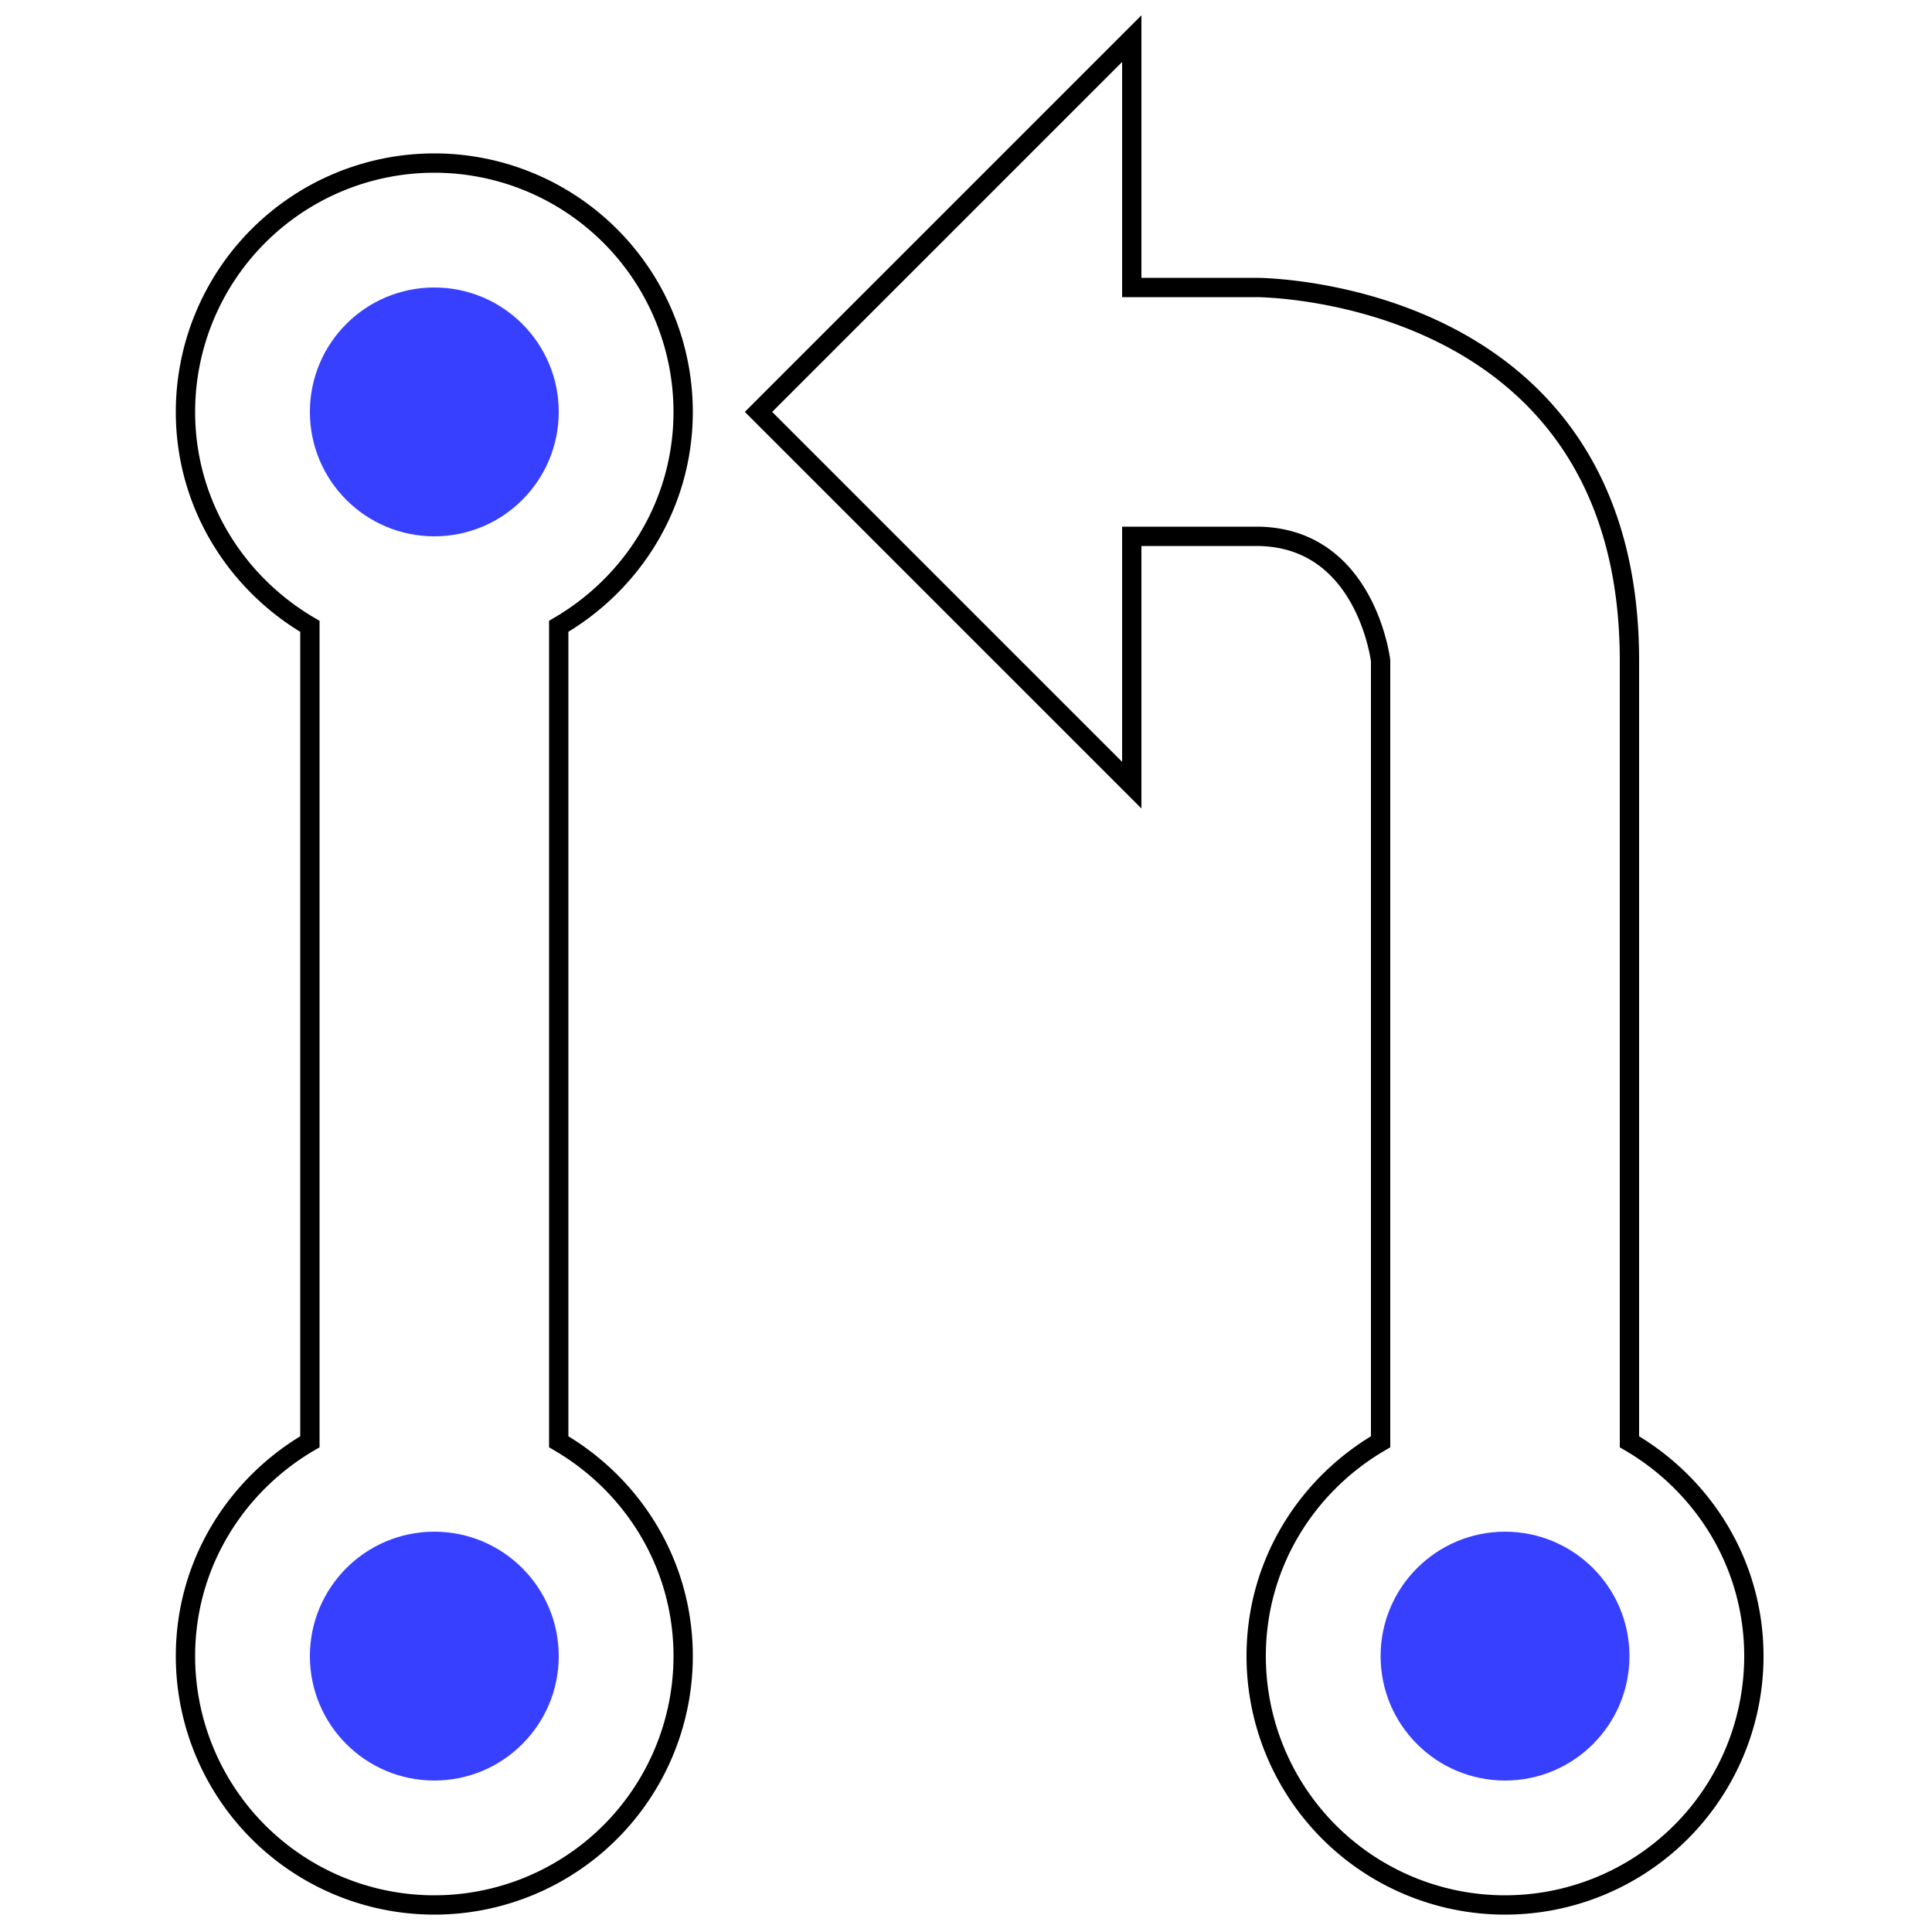 <svg id="Capa_1" data-name="Capa 1" xmlns="http://www.w3.org/2000/svg" viewBox="0 0 1000 1000"><defs><style>.cls-1{fill:none;stroke:#000;stroke-miterlimit:10;stroke-width:10px;}.cls-2{fill:#3740ff;}</style></defs><title>pull-requests</title><path class="cls-1" d="M843.4,746.26V342c0-193.7-193.2-193.2-193.2-193.2H585.8V20L392.6,213.2,585.8,406.4V277.6h64.4c56.79,0,64.4,64.4,64.4,64.4V746.26c-38.36,22.33-64.4,63.33-64.4,110.94a128.8,128.8,0,0,0,257.6,0C907.8,809.65,881.76,768.59,843.4,746.26Z"/><path class="cls-1" d="M224.8,84.4A128.84,128.84,0,0,0,96,213.2c0,47.51,26.07,88.61,64.4,111V746.26C122.07,768.59,96,809.65,96,857.2a128.8,128.8,0,0,0,257.6,0c0-47.55-26-88.61-64.4-110.94V324.17c38.39-22.36,64.4-63.46,64.4-111A128.84,128.84,0,0,0,224.8,84.4Z"/><circle class="cls-2" cx="224.8" cy="213.2" r="64.4"/><circle class="cls-2" cx="224.8" cy="857.2" r="64.4"/><circle class="cls-2" cx="779" cy="857.2" r="64.4"/></svg>